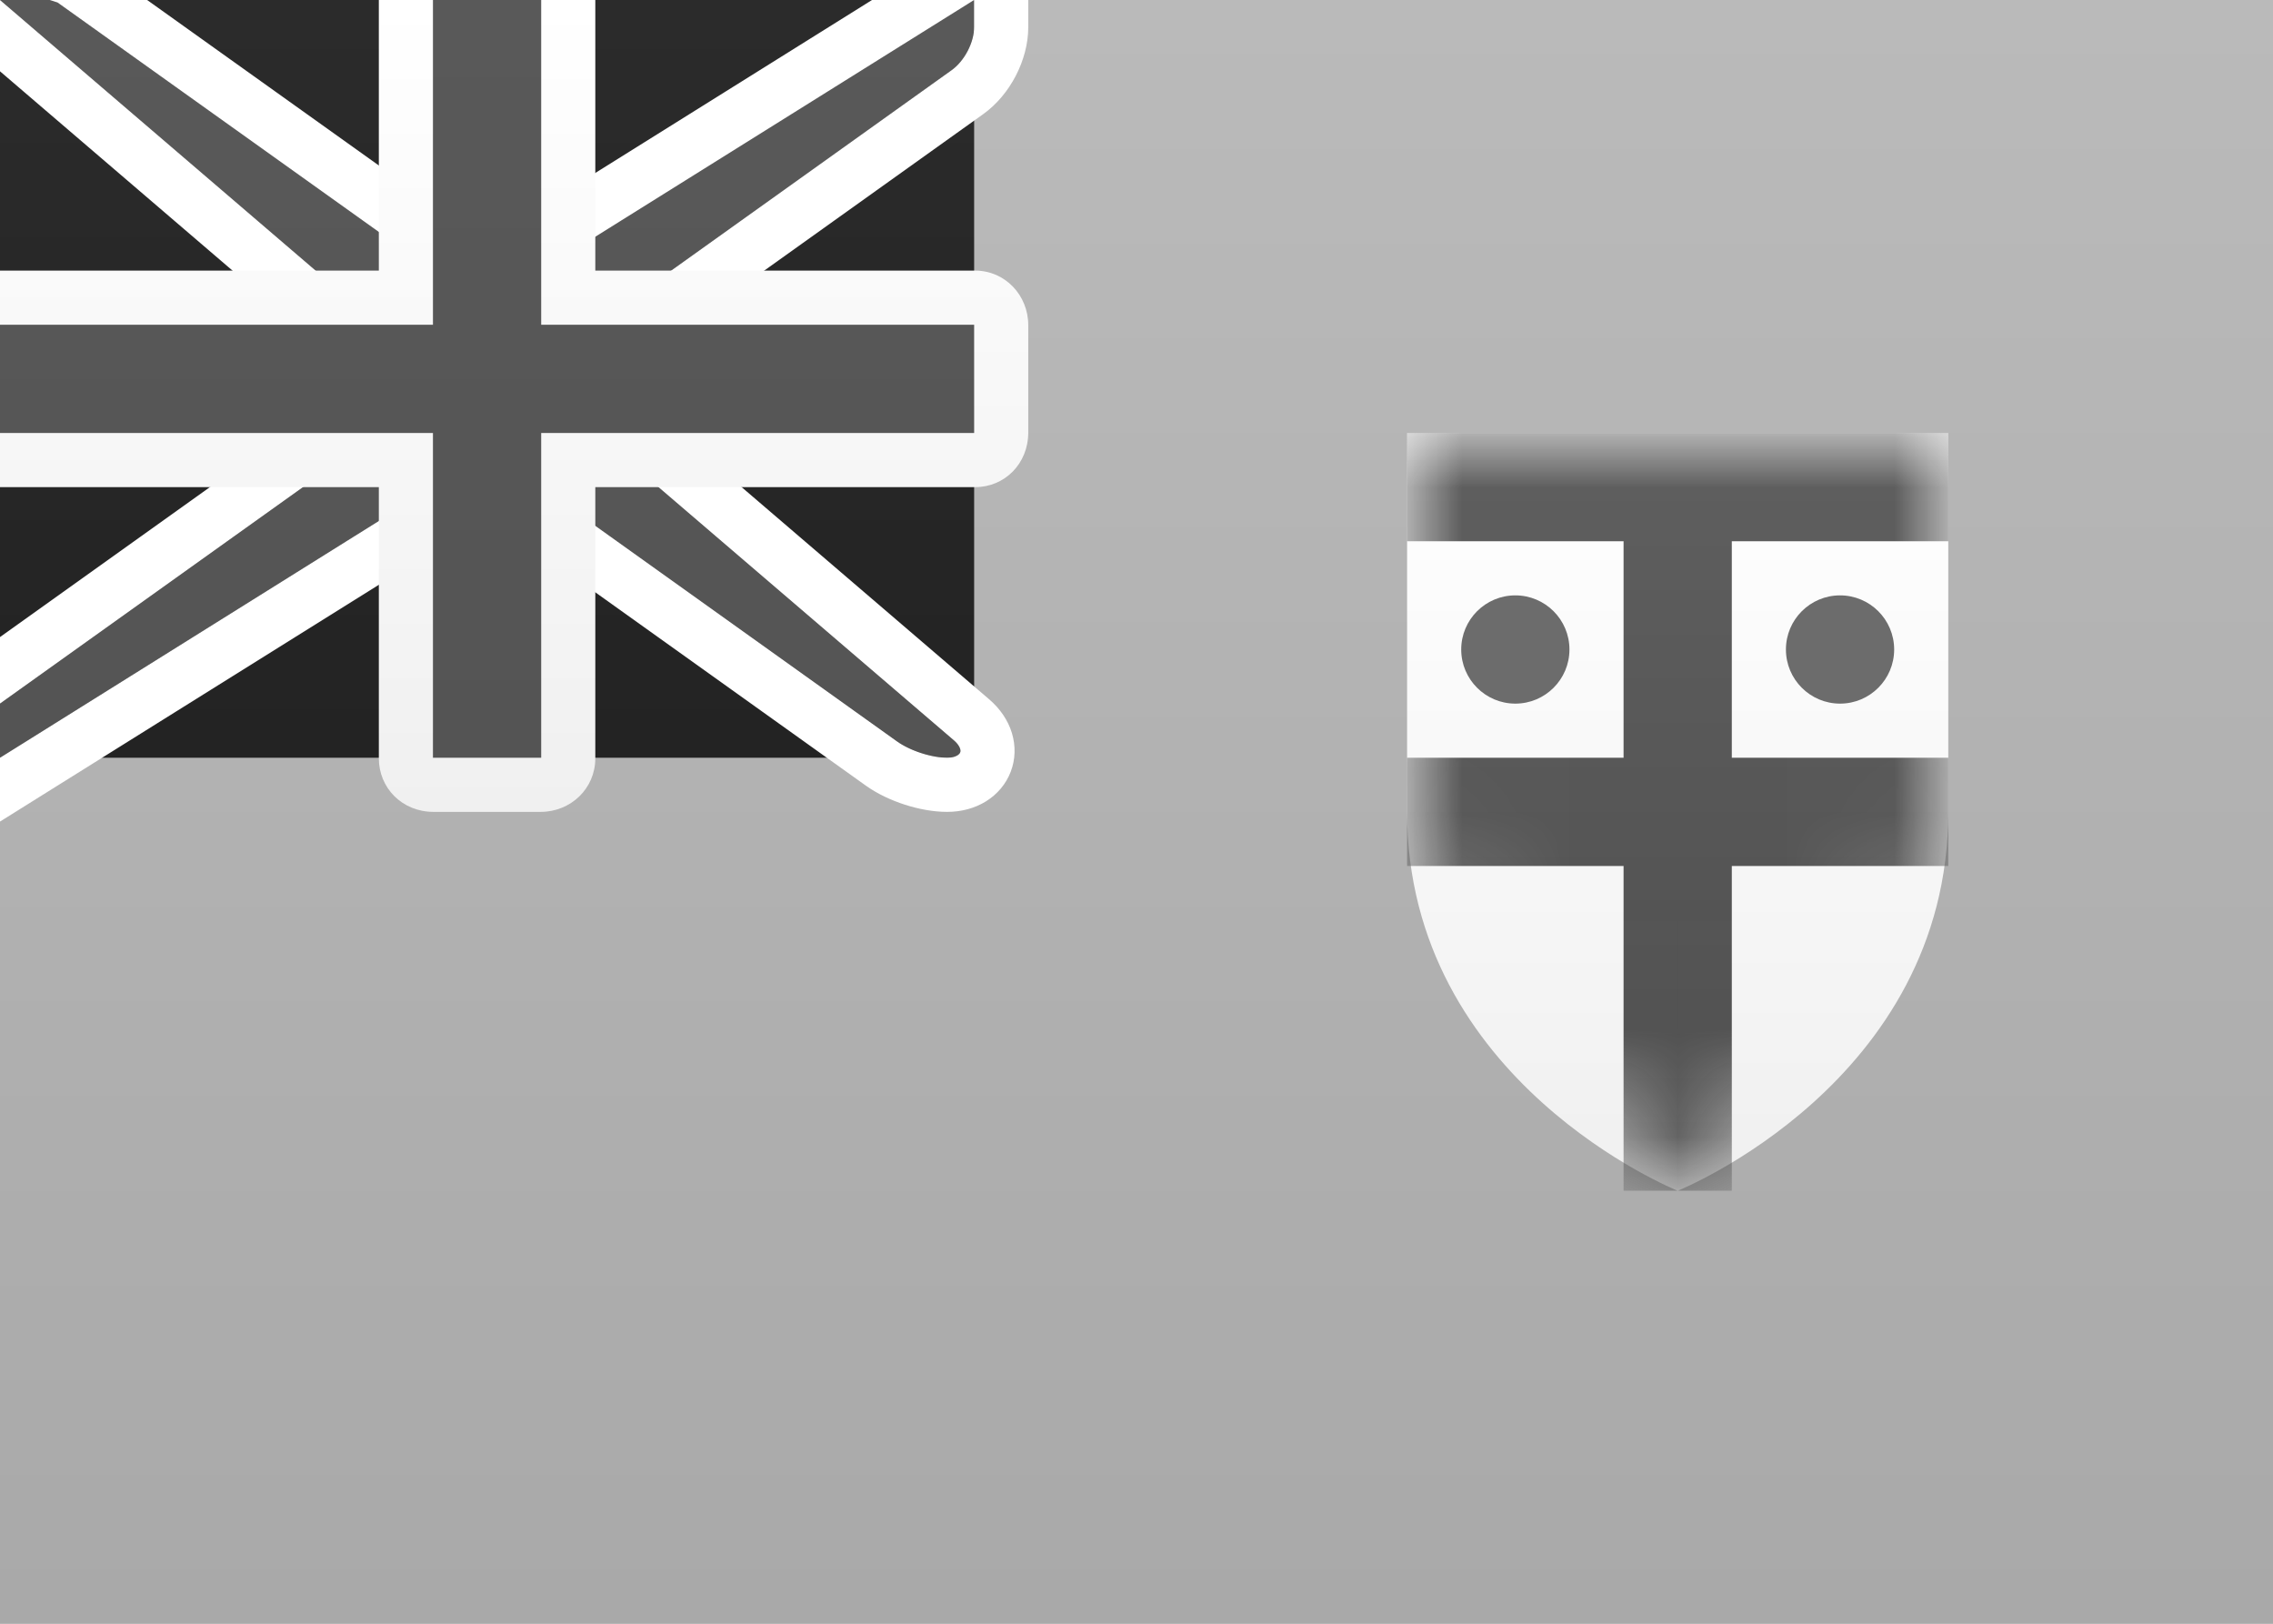 <?xml version="1.0" encoding="UTF-8" standalone="no"?>
<svg
   xmlns:dc="http://purl.org/dc/elements/1.1/"
   xmlns:cc="http://creativecommons.org/ns#"
   xmlns:rdf="http://www.w3.org/1999/02/22-rdf-syntax-ns#"
   xmlns:svg="http://www.w3.org/2000/svg"
   xmlns="http://www.w3.org/2000/svg"
   xmlns:xlink="http://www.w3.org/1999/xlink"
   xmlns:sodipodi="http://sodipodi.sourceforge.net/DTD/sodipodi-0.dtd"
   xmlns:inkscape="http://www.inkscape.org/namespaces/inkscape"
   width="21px"
   height="15px"
   viewBox="0 0 21 15"
   version="1.1"
   id="svg55"
   sodipodi:docname="FJ.svg"
   inkscape:version="1.0.2-2 (e86c870879, 2021-01-15)">
  <rect x="0" y="0" width="21" height="15" fill="#808080" stroke="none"/>
  <sodipodi:namedview
     pagecolor="#ffffff"
     bordercolor="#666666"
     borderopacity="1"
     objecttolerance="10"
     gridtolerance="10"
     guidetolerance="10"
     inkscape:pageopacity="0"
     inkscape:pageshadow="2"
     inkscape:window-width="704"
     inkscape:window-height="480"
     id="namedview57"
     showgrid="false"
     inkscape:zoom="52.761905"
     inkscape:cx="10.5"
     inkscape:cy="7.5"
     inkscape:window-x="0"
     inkscape:window-y="0"
     inkscape:window-maximized="0"
     inkscape:current-layer="svg55"
     inkscape:document-rotation="0" />
  <!-- Generator: sketchtool 46 (44423) - http://www.bohemiancoding.com/sketch -->
  <title
     id="title2">FJ</title>
  <desc
     id="desc4">Created with sketchtool.</desc>
  <defs
     id="defs33">
    <linearGradient
       x1="50%"
       y1="0%"
       x2="50%"
       y2="100%"
       id="linearGradient-1">
      <stop
         stop-color="#FFFFFF"
         offset="0%"
         id="stop6" />
      <stop
         stop-color="#F0F0F0"
         offset="100%"
         id="stop8" />
    </linearGradient>
    <linearGradient
       x1="50%"
       y1="0%"
       x2="50%"
       y2="100%"
       id="linearGradient-2">
      <stop
         stop-color="#79CFF6"
         offset="0%"
         id="stop11" />
      <stop
         stop-color="#68BFE6"
         offset="100%"
         id="stop13" />
    </linearGradient>
    <linearGradient
       x1="50%"
       y1="0%"
       x2="50%"
       y2="100%"
       id="linearGradient-3">
      <stop
         stop-color="#042C90"
         offset="0%"
         id="stop16" />
      <stop
         stop-color="#00247E"
         offset="100%"
         id="stop18" />
    </linearGradient>
    <path
       d="M0,3.5 L0,0 L5,0 L5,3.5 C5,6 2.5,7 2.5,7 C2.5,7 0,6 0,3.5 Z"
       id="path-4" />
    <linearGradient
       x1="50%"
       y1="0%"
       x2="50%"
       y2="100%"
       id="linearGradient-6">
      <stop
         stop-color="#EB1D43"
         offset="0%"
         id="stop22" />
      <stop
         stop-color="#D21034"
         offset="100%"
         id="stop24" />
    </linearGradient>
    <linearGradient
       x1="50%"
       y1="0%"
       x2="50%"
       y2="100%"
       id="linearGradient-7">
      <stop
         stop-color="#DB1E36"
         offset="0%"
         id="stop27" />
      <stop
         stop-color="#D51931"
         offset="100%"
         id="stop29" />
    </linearGradient>
    <path
       d="M3.5,3 L0,0 L0.5,0 L4,2.5 L5,2.5 L9,0 L9,0.25 C9,0.388 8.913,0.562 8.792,0.649 L5.5,3 L5.5,4 L8.812,6.839 C8.916,6.928 8.884,7 8.75,7 L8.75,7 C8.612,7 8.413,6.938 8.292,6.851 L5,4.5 L4,4.5 L0,7 L0,6.5 L3.5,4 L3.5,3 Z"
       id="path-8" />
    <linearGradient
       x1="50%"
       y1="0%"
       x2="50%"
       y2="100%"
       id="linearGradient1813">
      <stop
         stop-color="#ffffff"
         offset="0%"
         id="stop82" />
      <stop
         stop-color="#f0f0f0"
         offset="100%"
         id="stop84" />
    </linearGradient>
    <linearGradient
       x1="50%"
       y1="0%"
       x2="50%"
       y2="100%"
       id="linearGradient2496">
      <stop
         stop-color="#bababa"
         offset="0%"
         id="stop87" />
      <stop
         stop-color="#a9a9a9"
         offset="100%"
         id="stop89" />
    </linearGradient>
    <linearGradient
       x1="50%"
       y1="0%"
       x2="50%"
       y2="100%"
       id="linearGradient814">
      <stop
         stop-color="#2b2b2b"
         offset="0%"
         id="stop92" />
      <stop
         stop-color="#232323"
         offset="100%"
         id="stop94" />
    </linearGradient>
    <linearGradient
       x1="50%"
       y1="0%"
       x2="50%"
       y2="100%"
       id="linearGradient7831">
      <stop
         stop-color="#5f5f5f"
         offset="0%"
         id="stop97" />
      <stop
         stop-color="#4e4e4e"
         offset="100%"
         id="stop99" />
    </linearGradient>
    <linearGradient
       x1="50%"
       y1="0%"
       x2="50%"
       y2="100%"
       id="linearGradient4590">
      <stop
         stop-color="#595959"
         offset="0%"
         id="stop102" />
      <stop
         stop-color="#545454"
         offset="100%"
         id="stop104" />
    </linearGradient>
  </defs>
  <g
     id="Symbols"
     stroke="none"
     stroke-width="1"
     fill="none"
     fill-rule="evenodd">
    <g
       id="FJ">
      <rect
         id="FlagBackground"
         fill="url(#linearGradient1813)"
         x="0"
         y="0"
         width="21"
         height="15" />
      <rect
         id="Mask-Copy"
         fill="url(#linearGradient2496)"
         x="0"
         y="0"
         width="21"
         height="15" />
      <rect
         id="Rectangle-1115"
         fill="url(#linearGradient814)"
         x="0"
         y="0"
         width="9"
         height="7" />
      <g
         id="Rectangle-1105"
         transform="translate(13, 4)">
        <mask
           id="mask-5"
           fill="white">
          <use
             xlink:href="#path-4"
             id="use38" />
        </mask>
        <use
           id="Mask"
           fill="url(#linearGradient1813)"
           xlink:href="#path-4" />
        <path
           d="M1,2.5 C0.724,2.5 0.5,2.276 0.5,2 C0.5,1.724 0.724,1.5 1,1.5 C1.276,1.5 1.5,1.724 1.5,2 C1.5,2.276 1.276,2.5 1,2.5 Z M4,2.5 C3.724,2.5 3.5,2.276 3.5,2 C3.5,1.724 3.724,1.5 4,1.5 C4.276,1.5 4.5,1.724 4.5,2 C4.5,2.276 4.276,2.5 4,2.5 Z"
           id="Oval-177"
           fill="#6c6c6c"
           mask="url(#mask-5)" />
        <polygon
           id="Rectangle-1106"
           fill="url(#linearGradient7831)"
           mask="url(#mask-5)"
           points="1.37667655e-13 0 5 0 5 1 3 1 3 3 5 3 5 4 3 4 3 7 2 7 2 4 1.37667655e-13 4 1.37667655e-13 3 2 3 2 1 1.37667655e-13 1" />
      </g>
      <g
         id="Rectangle-36">
        <use
           fill="url(#linearGradient4590)"
           fill-rule="evenodd"
           xlink:href="#path-8"
           id="use45" />
        <path
           stroke="#ffffff"
           stroke-width="0.5"
           d="M3.25,3.115 L-0.676,-0.25 L0.5,-0.25 L0.645,-0.203 L4.08,2.25 L4.928,2.25 L9.25,-0.451 L9.25,0.25 C9.25,0.472 9.122,0.72 8.937,0.852 L5.75,3.129 L5.75,3.885 L8.975,6.649 C9.257,6.891 9.113,7.25 8.75,7.25 C8.557,7.25 8.308,7.17 8.146,7.055 L4.92,4.75 L4.072,4.75 L-0.25,7.451 L-0.25,6.371 L3.25,3.871 L3.25,3.115 Z"
           id="path47" />
      </g>
      <path
         d="M0,2.5 L0,4.5 L3.5,4.5 L3.5,7.005 C3.5,7.278 3.714,7.5 4.005,7.5 L4.995,7.5 C5.274,7.5 5.5,7.284 5.5,7.005 L5.5,4.5 L9.01,4.5 C9.28,4.5 9.5,4.286 9.5,3.995 L9.5,3.005 C9.5,2.726 9.285,2.5 9.01,2.5 L5.5,2.5 L5.5,0 L3.5,0 L3.5,2.5 L0,2.5 Z"
         id="Rectangle-2"
         fill="url(#linearGradient1813)" />
      <polygon
         id="polygon51"
         fill="url(#linearGradient4590)"
         points="0 3 4 3 4 2.5 4 0 5 0 5 2.5 5 3 9 3 9 4 5 4 5 4.5 5 7 4 7 4 4.5 4 4 0 4" />
    </g>
  </g>
</svg>
